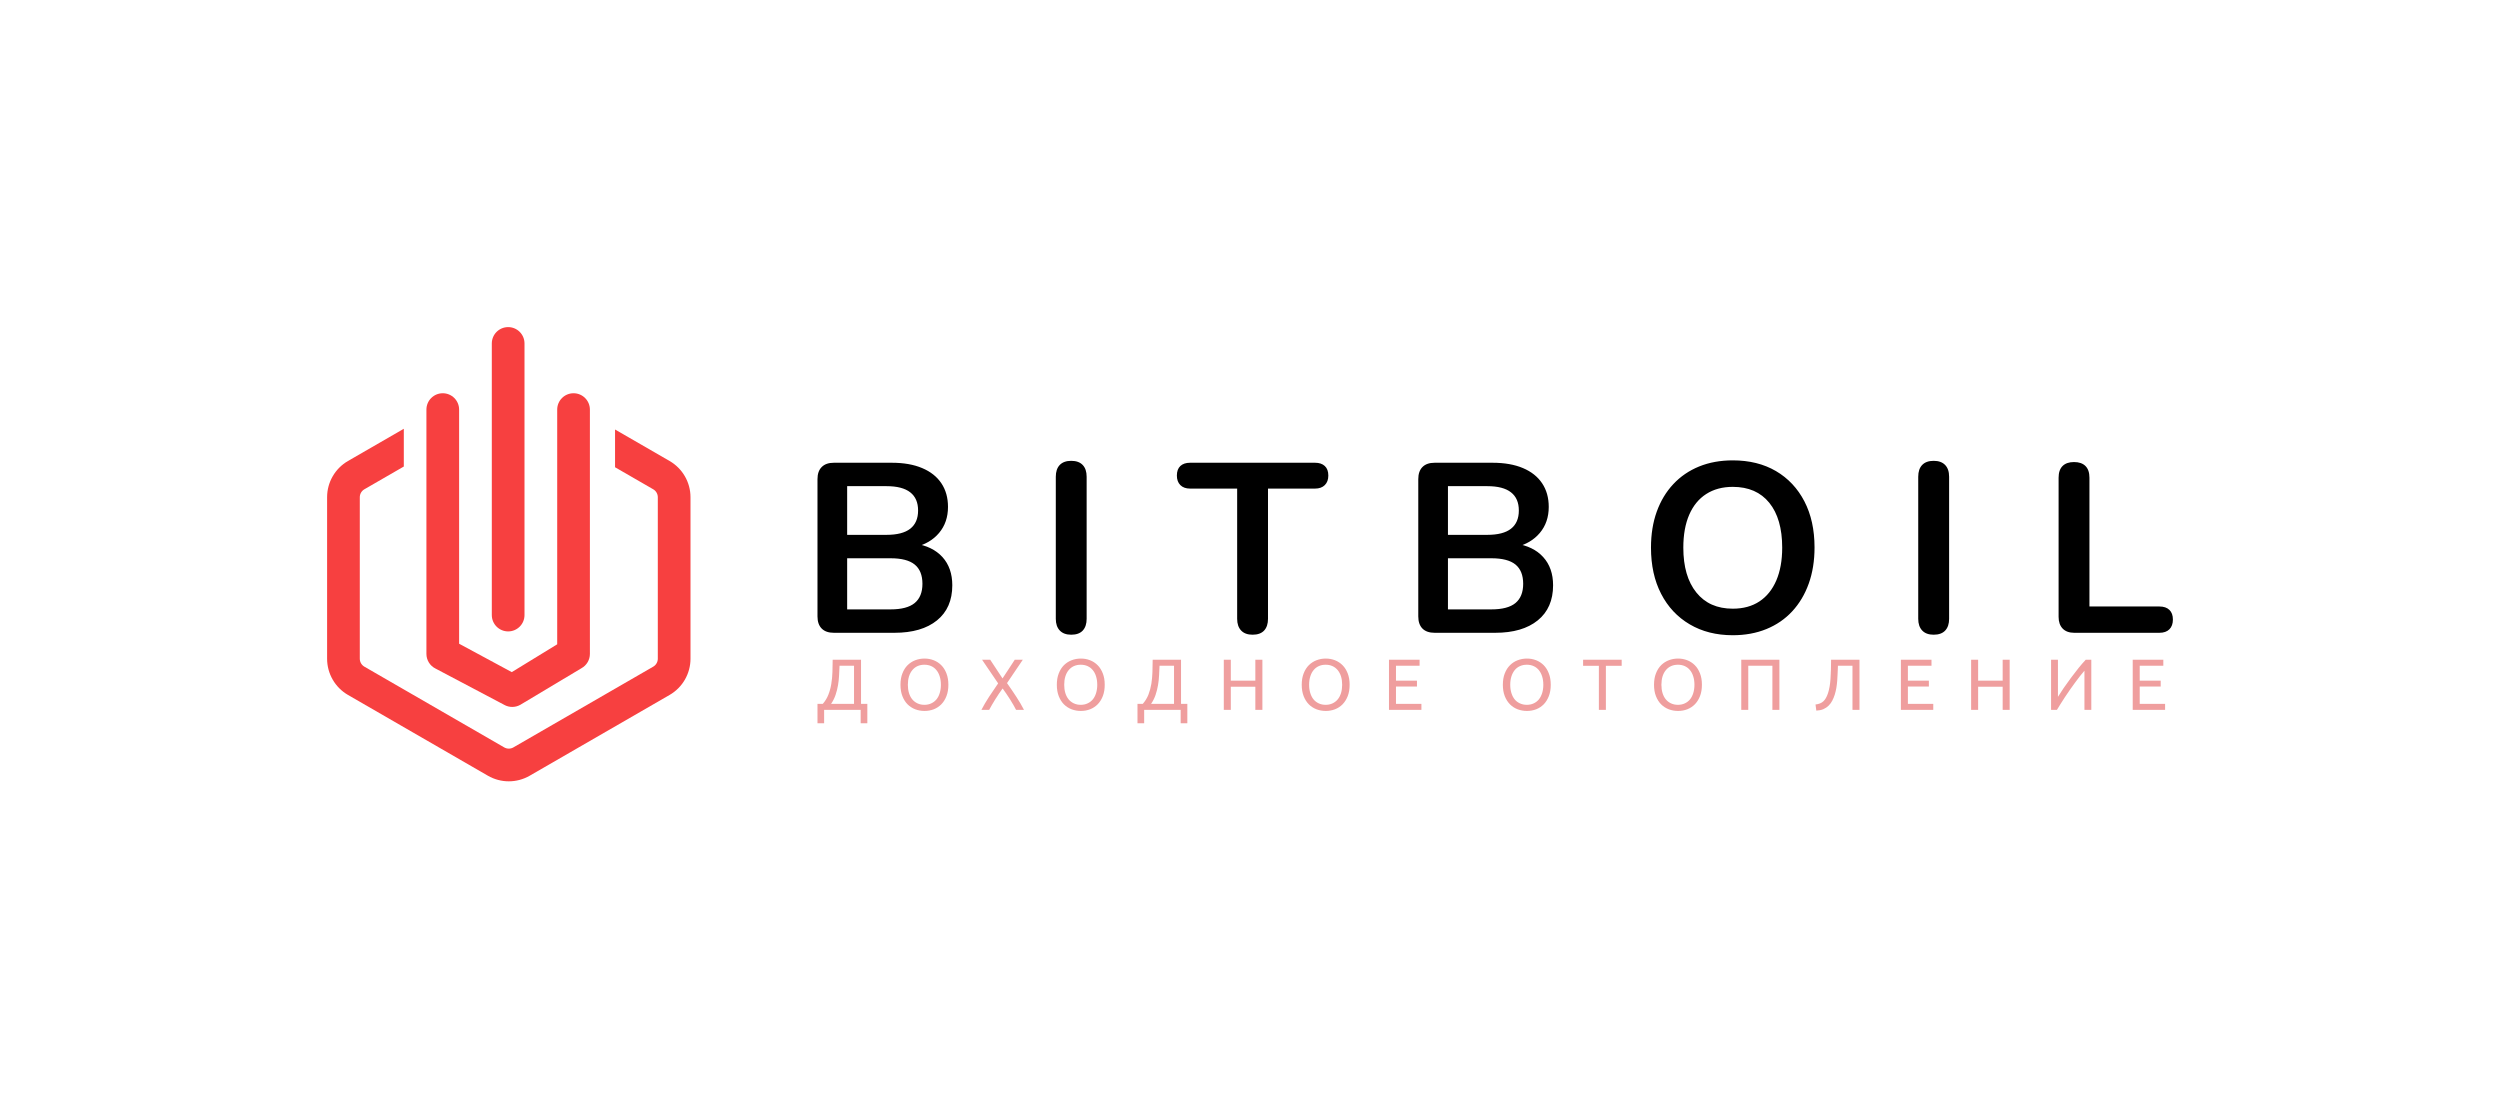 <svg xmlns="http://www.w3.org/2000/svg" viewBox="20 168.899 535.003 237.202"><rect x="20" y="168.899" width="535.003" height="237.202" fill="#333333" stroke="none"/><rect height="100%" width="100%" x="20" y="168.899" fill="rgba(255, 255, 255, 1)"/> <svg id="Layer_1" xmlns="http://www.w3.org/2000/svg" xmlns:xlink="http://www.w3.org/1999/xlink" viewBox="527.02 89 288.98 361.2" height="97.202" width="77.767" y="238.899" x="90" preserveAspectRatio="xMinYMin" style="overflow: visible;"><linearGradient id="linear-gradient" x1="671.5" y1="55.13" x2="671.5" y2="442.42" gradientUnits="userSpaceOnUse" style=""><stop offset="0" stop-color="#005fe6"></stop><stop offset="1" stop-color="aqua"></stop></linearGradient><linearGradient id="linear-gradient-2" x1="671" x2="671" xlink:href="#linear-gradient" style=""></linearGradient><linearGradient id="linear-gradient-3" x1="671" x2="671" xlink:href="#linear-gradient" style=""></linearGradient><path class="cls-3" d="M799.37,195.47l-43.37-25.04v30.02l30.37,17.53c2.24,1.29,3.63,3.71,3.63,6.3v128.44c0,2.59-1.39,5-3.63,6.3l-111.23,64.22c-1.1,.64-2.36,.97-3.63,.97s-2.53-.34-3.63-.97l-111.23-64.22c-2.24-1.29-3.63-3.71-3.63-6.3V224.28c0-2.59,1.39-5,3.63-6.3l31.37-18.11v-30.02l-44.37,25.61c-10.29,5.94-16.63,16.93-16.63,28.81v128.44c0,11.89,6.34,22.87,16.63,28.81l111.23,64.22c5.15,2.97,10.89,4.46,16.63,4.46s11.49-1.49,16.63-4.46l111.23-64.22c10.29-5.94,16.63-16.93,16.63-28.81V224.28c0-11.89-6.34-22.87-16.63-28.81Z" style="fill: #F74040; fill-opacity: 1;"></path><path class="cls-1" d="M613.26,360.55l55.25,29.17c1.81,.89,3.77,1.33,5.74,1.33,2.18,0,4.37-.55,6.33-1.64l48.75-29.17c4.12-2.3,6.67-6.64,6.67-11.36V154.6c0-7.18-5.82-13-13-13s-13,5.82-13,13v186.64l-36.12,22.13-41.88-22.59V154.6c0-7.18-5.82-13-13-13s-13,5.82-13,13v194.28c0,4.96,2.82,9.48,7.26,11.67Z" style="fill: #F74040; fill-opacity: 1;"></path><path class="cls-2" d="M671,331c7.18,0,13-5.82,13-13V102c0-7.18-5.82-13-13-13s-13,5.82-13,13v216c0,7.18,5.82,13,13,13Z" style="fill: #F74040; fill-opacity: 1;"></path></svg> <svg y="309.831" viewBox="0.25 3.45 288.39 13.85" x="194.943" height="13.85" width="288.39" style="overflow: visible;"><g fill="#DE3A3A" fill-opacity="0.49" style=""><path d="M9.49 14.43L1.67 14.43L1.67 17.30L0.25 17.30L0.25 13.15L1.38 13.15Q2.17 12.25 2.59 11.16Q3.02 10.06 3.21 8.85Q3.41 7.63 3.45 6.33Q3.48 5.03 3.50 3.70L3.50 3.70L9.57 3.70L9.57 13.15L10.92 13.15L10.92 17.30L9.49 17.30L9.49 14.43ZM8.07 4.99L4.97 4.99Q4.92 6.01 4.87 7.07Q4.82 8.13 4.64 9.17Q4.46 10.22 4.12 11.23Q3.78 12.23 3.16 13.15L3.16 13.15L8.07 13.15L8.07 4.99ZM18.01 9.06L18.01 9.06Q18.01 7.68 18.42 6.63Q18.83 5.57 19.53 4.87Q20.24 4.17 21.17 3.81Q22.11 3.45 23.16 3.45L23.16 3.45Q24.20 3.45 25.12 3.81Q26.04 4.17 26.74 4.87Q27.44 5.57 27.85 6.63Q28.26 7.68 28.26 9.06L28.26 9.06Q28.26 10.44 27.85 11.49Q27.44 12.54 26.74 13.25Q26.04 13.95 25.12 14.31Q24.20 14.66 23.16 14.66L23.16 14.66Q22.11 14.66 21.17 14.31Q20.24 13.95 19.53 13.25Q18.83 12.54 18.42 11.49Q18.01 10.44 18.01 9.06ZM19.59 9.06L19.59 9.06Q19.59 10.03 19.83 10.83Q20.08 11.63 20.54 12.19Q21.00 12.74 21.65 13.04Q22.31 13.35 23.13 13.35L23.13 13.35Q23.95 13.35 24.60 13.04Q25.25 12.74 25.71 12.19Q26.17 11.63 26.41 10.83Q26.66 10.03 26.66 9.06L26.66 9.06Q26.66 8.08 26.41 7.28Q26.17 6.49 25.71 5.93Q25.25 5.37 24.60 5.07Q23.95 4.77 23.13 4.77L23.13 4.77Q22.31 4.77 21.65 5.07Q21.00 5.37 20.54 5.93Q20.08 6.49 19.83 7.28Q19.59 8.08 19.59 9.06ZM44.44 14.43L42.75 14.43Q42.52 13.97 42.19 13.40Q41.87 12.84 41.48 12.22Q41.09 11.61 40.68 11.00Q40.26 10.39 39.87 9.85L39.87 9.85Q39.48 10.39 39.06 11.00Q38.65 11.61 38.27 12.22Q37.89 12.84 37.56 13.40Q37.22 13.97 36.99 14.43L36.99 14.43L35.33 14.43Q36.03 13.07 36.95 11.66Q37.87 10.25 38.91 8.76L38.91 8.76L35.47 3.70L37.21 3.70L39.85 7.70L42.47 3.70L44.19 3.70L40.81 8.70Q41.87 10.20 42.80 11.63Q43.73 13.05 44.44 14.43L44.44 14.43ZM51.47 9.06L51.47 9.06Q51.47 7.68 51.88 6.63Q52.29 5.57 52.99 4.87Q53.70 4.17 54.63 3.81Q55.57 3.45 56.62 3.45L56.62 3.45Q57.66 3.45 58.58 3.81Q59.50 4.17 60.20 4.87Q60.90 5.57 61.31 6.63Q61.72 7.68 61.72 9.06L61.72 9.06Q61.72 10.44 61.31 11.49Q60.90 12.54 60.20 13.25Q59.50 13.95 58.58 14.31Q57.66 14.66 56.62 14.66L56.62 14.66Q55.57 14.66 54.63 14.31Q53.70 13.95 52.99 13.25Q52.29 12.54 51.88 11.49Q51.47 10.44 51.47 9.06ZM53.05 9.06L53.05 9.06Q53.05 10.03 53.29 10.83Q53.54 11.63 54.00 12.19Q54.46 12.74 55.11 13.04Q55.77 13.35 56.59 13.35L56.59 13.35Q57.41 13.35 58.06 13.04Q58.71 12.74 59.17 12.19Q59.63 11.63 59.87 10.83Q60.12 10.03 60.12 9.06L60.12 9.06Q60.12 8.08 59.87 7.28Q59.63 6.49 59.17 5.93Q58.71 5.37 58.06 5.07Q57.41 4.77 56.59 4.77L56.59 4.77Q55.77 4.77 55.11 5.07Q54.46 5.37 54.00 5.93Q53.54 6.49 53.29 7.28Q53.05 8.08 53.05 9.06ZM77.97 14.43L70.16 14.43L70.16 17.30L68.73 17.30L68.73 13.15L69.86 13.15Q70.65 12.25 71.08 11.16Q71.50 10.06 71.70 8.85Q71.89 7.63 71.93 6.33Q71.97 5.03 71.98 3.70L71.98 3.70L78.05 3.70L78.05 13.15L79.40 13.15L79.40 17.30L77.97 17.30L77.97 14.43ZM76.55 4.99L73.45 4.99Q73.41 6.01 73.35 7.07Q73.30 8.13 73.12 9.17Q72.94 10.22 72.60 11.23Q72.26 12.23 71.64 13.15L71.64 13.15L76.55 13.15L76.55 4.99ZM93.95 8.18L93.95 3.70L95.46 3.70L95.46 14.43L93.95 14.43L93.95 9.48L88.70 9.48L88.70 14.43L87.20 14.43L87.20 3.70L88.70 3.70L88.70 8.18L93.95 8.18ZM103.88 9.06L103.88 9.06Q103.88 7.68 104.29 6.63Q104.70 5.57 105.40 4.87Q106.11 4.17 107.04 3.81Q107.98 3.45 109.03 3.45L109.03 3.45Q110.07 3.45 110.99 3.81Q111.91 4.17 112.61 4.87Q113.31 5.57 113.72 6.63Q114.13 7.68 114.13 9.06L114.13 9.06Q114.13 10.44 113.72 11.49Q113.31 12.54 112.61 13.25Q111.91 13.95 110.99 14.31Q110.07 14.66 109.03 14.66L109.03 14.66Q107.98 14.66 107.04 14.31Q106.11 13.95 105.40 13.25Q104.70 12.54 104.29 11.49Q103.88 10.44 103.88 9.06ZM105.46 9.06L105.46 9.06Q105.46 10.03 105.71 10.83Q105.95 11.63 106.41 12.19Q106.87 12.74 107.52 13.04Q108.18 13.35 109.00 13.35L109.00 13.35Q109.82 13.35 110.47 13.04Q111.12 12.74 111.58 12.19Q112.04 11.63 112.29 10.83Q112.53 10.03 112.53 9.06L112.53 9.06Q112.53 8.08 112.29 7.28Q112.04 6.49 111.58 5.93Q111.12 5.37 110.47 5.07Q109.82 4.77 109.00 4.77L109.00 4.77Q108.18 4.77 107.52 5.07Q106.87 5.37 106.41 5.93Q105.95 6.49 105.71 7.28Q105.46 8.08 105.46 9.06ZM129.49 14.43L122.55 14.43L122.55 3.70L129.10 3.70L129.10 4.99L124.05 4.99L124.05 8.18L128.54 8.18L128.54 9.43L124.05 9.43L124.05 13.15L129.49 13.15L129.49 14.43ZM146.92 9.06L146.92 9.06Q146.92 7.68 147.33 6.63Q147.74 5.57 148.45 4.87Q149.15 4.17 150.09 3.81Q151.03 3.45 152.08 3.45L152.08 3.45Q153.12 3.45 154.04 3.81Q154.96 4.17 155.66 4.87Q156.35 5.57 156.76 6.63Q157.17 7.68 157.17 9.06L157.17 9.06Q157.17 10.44 156.76 11.49Q156.35 12.54 155.66 13.25Q154.96 13.95 154.04 14.31Q153.12 14.66 152.08 14.66L152.08 14.66Q151.03 14.66 150.09 14.31Q149.15 13.95 148.45 13.25Q147.74 12.54 147.33 11.49Q146.92 10.44 146.92 9.06ZM148.50 9.06L148.50 9.06Q148.50 10.03 148.75 10.83Q149.00 11.63 149.45 12.19Q149.91 12.74 150.57 13.04Q151.23 13.35 152.05 13.35L152.05 13.35Q152.87 13.35 153.52 13.04Q154.17 12.74 154.63 12.19Q155.08 11.63 155.33 10.83Q155.58 10.03 155.58 9.06L155.58 9.06Q155.58 8.08 155.33 7.28Q155.08 6.49 154.63 5.93Q154.17 5.37 153.52 5.07Q152.87 4.77 152.05 4.77L152.05 4.77Q151.23 4.77 150.57 5.07Q149.91 5.37 149.45 5.93Q149.00 6.49 148.75 7.28Q148.50 8.08 148.50 9.06ZM164.09 3.70L172.35 3.70L172.35 5.00L168.97 5.00L168.97 14.43L167.47 14.43L167.47 5.00L164.09 5.00L164.09 3.70ZM179.27 9.06L179.27 9.06Q179.27 7.68 179.68 6.63Q180.09 5.57 180.79 4.87Q181.50 4.17 182.43 3.81Q183.37 3.45 184.42 3.45L184.42 3.45Q185.46 3.45 186.38 3.81Q187.30 4.17 188.00 4.87Q188.70 5.57 189.11 6.63Q189.52 7.68 189.52 9.06L189.52 9.06Q189.52 10.44 189.11 11.49Q188.70 12.54 188.00 13.25Q187.30 13.95 186.38 14.31Q185.46 14.66 184.42 14.66L184.42 14.66Q183.37 14.66 182.43 14.31Q181.50 13.95 180.79 13.25Q180.09 12.54 179.68 11.49Q179.27 10.44 179.27 9.06ZM180.85 9.06L180.85 9.06Q180.85 10.03 181.09 10.83Q181.34 11.63 181.80 12.19Q182.26 12.74 182.91 13.04Q183.57 13.35 184.39 13.35L184.39 13.35Q185.21 13.35 185.86 13.04Q186.51 12.74 186.97 12.19Q187.43 11.63 187.67 10.83Q187.92 10.03 187.92 9.06L187.92 9.06Q187.92 8.08 187.67 7.28Q187.43 6.49 186.97 5.93Q186.51 5.37 185.86 5.07Q185.21 4.77 184.39 4.77L184.39 4.77Q183.57 4.77 182.91 5.07Q182.26 5.37 181.80 5.93Q181.34 6.49 181.09 7.28Q180.85 8.08 180.85 9.06ZM197.94 3.70L206.10 3.70L206.10 14.43L204.60 14.43L204.60 4.99L199.44 4.99L199.44 14.43L197.94 14.43L197.94 3.70ZM221.74 4.99L218.63 4.99Q218.60 5.85 218.56 6.67Q218.53 7.48 218.47 8.24Q218.41 9.01 218.29 9.74Q218.16 10.47 217.95 11.16L217.95 11.16Q217.73 11.86 217.41 12.47Q217.09 13.08 216.62 13.54Q216.15 14.00 215.51 14.28Q214.86 14.55 214.00 14.59L214.00 14.59L213.83 13.28Q214.91 13.16 215.51 12.60Q216.10 12.05 216.49 10.90L216.49 10.90Q216.92 9.60 217.04 7.76Q217.16 5.93 217.16 3.70L217.16 3.70L223.24 3.70L223.24 14.43L221.74 14.43L221.74 4.99ZM239.03 14.43L232.10 14.43L232.10 3.70L238.65 3.70L238.65 4.99L233.60 4.99L233.60 8.18L238.09 8.18L238.09 9.43L233.60 9.43L233.60 13.15L239.03 13.15L239.03 14.43ZM253.88 8.18L253.88 3.70L255.38 3.70L255.38 14.43L253.88 14.43L253.88 9.48L248.63 9.48L248.63 14.43L247.13 14.43L247.13 3.70L248.63 3.70L248.63 8.18L253.88 8.18ZM265.49 14.43L264.24 14.43L264.24 3.70L265.71 3.70L265.71 11.64Q266.21 10.82 266.93 9.77Q267.65 8.72 268.46 7.63Q269.27 6.53 270.10 5.50Q270.93 4.47 271.66 3.70L271.66 3.70L272.85 3.70L272.85 14.43L271.38 14.43L271.38 6.05Q270.94 6.55 270.43 7.20Q269.92 7.85 269.38 8.59Q268.84 9.32 268.29 10.11Q267.74 10.90 267.23 11.67Q266.72 12.43 266.28 13.15Q265.84 13.86 265.49 14.43L265.49 14.43ZM288.64 14.43L281.71 14.43L281.71 3.70L288.26 3.70L288.26 4.99L283.21 4.99L283.21 8.18L287.70 8.18L287.70 9.43L283.21 9.43L283.21 13.15L288.64 13.15L288.64 14.43Z" transform="translate(0, 0)"></path></g></svg> <svg y="267.418" viewBox="3.97 15.28 290.06 37.42" x="194.943" height="37.42" width="290.06" style="overflow: visible;"><g fill="#000000" fill-opacity="1" style=""><path d="M20.44 52.18L7.48 52.18Q5.78 52.18 4.88 51.28Q3.97 50.37 3.97 48.67L3.97 48.67L3.97 19.30Q3.97 17.60 4.88 16.70Q5.78 15.79 7.48 15.79L7.48 15.79L19.87 15.79Q23.69 15.79 26.37 16.93Q29.06 18.06 30.48 20.18Q31.90 22.30 31.90 25.24L31.90 25.24Q31.90 28.54 29.99 30.81Q28.08 33.08 24.77 33.86L24.77 33.86L24.77 33.08Q28.59 33.65 30.71 35.97Q32.82 38.30 32.82 42.01L32.82 42.01Q32.82 46.86 29.55 49.52Q26.27 52.18 20.44 52.18L20.44 52.18ZM10.32 36.23L10.32 47.17L19.61 47.17Q23.12 47.17 24.77 45.81Q26.43 44.44 26.43 41.70L26.43 41.70Q26.43 38.92 24.77 37.57Q23.12 36.23 19.61 36.23L19.61 36.23L10.32 36.23ZM10.32 20.80L10.32 31.22L18.73 31.22Q22.14 31.22 23.82 29.91Q25.50 28.59 25.50 26.01L25.50 26.01Q25.50 23.43 23.82 22.12Q22.14 20.80 18.73 20.80L18.73 20.80L10.32 20.80ZM58.27 52.59L58.27 52.59Q56.67 52.59 55.82 51.69Q54.97 50.79 54.97 49.19L54.97 49.19L54.97 18.79Q54.97 17.14 55.82 16.26Q56.67 15.38 58.27 15.38L58.27 15.38Q59.87 15.38 60.72 16.26Q61.57 17.14 61.57 18.79L61.57 18.79L61.57 49.19Q61.57 50.79 60.75 51.69Q59.92 52.59 58.27 52.59ZM97.08 52.59L97.08 52.59Q95.48 52.59 94.63 51.69Q93.78 50.79 93.78 49.19L93.78 49.19L93.78 21.32L83.71 21.32Q82.37 21.32 81.62 20.57Q80.88 19.82 80.88 18.53L80.88 18.53Q80.88 17.19 81.62 16.49Q82.37 15.79 83.71 15.79L83.71 15.79L110.45 15.79Q111.79 15.79 112.54 16.49Q113.29 17.19 113.29 18.53L113.29 18.53Q113.29 19.82 112.54 20.57Q111.79 21.32 110.45 21.32L110.45 21.32L100.38 21.32L100.38 49.19Q100.38 50.79 99.56 51.69Q98.73 52.59 97.08 52.59ZM149.00 52.18L136.05 52.18Q134.34 52.18 133.44 51.28Q132.54 50.37 132.54 48.67L132.54 48.67L132.54 19.30Q132.54 17.60 133.44 16.70Q134.34 15.79 136.05 15.79L136.05 15.79L148.43 15.79Q152.25 15.79 154.94 16.93Q157.62 18.06 159.04 20.18Q160.46 22.30 160.46 25.24L160.46 25.24Q160.46 28.54 158.55 30.81Q156.64 33.08 153.34 33.86L153.34 33.86L153.34 33.08Q157.16 33.65 159.27 35.97Q161.39 38.30 161.39 42.01L161.39 42.01Q161.39 46.86 158.11 49.52Q154.83 52.18 149.00 52.18L149.00 52.18ZM138.89 36.23L138.89 47.17L148.18 47.17Q151.69 47.17 153.34 45.81Q154.99 44.44 154.99 41.70L154.99 41.70Q154.99 38.92 153.34 37.57Q151.69 36.23 148.18 36.23L148.18 36.23L138.89 36.23ZM138.89 20.80L138.89 31.22L147.30 31.22Q150.71 31.22 152.38 29.91Q154.06 28.59 154.06 26.01L154.06 26.01Q154.06 23.43 152.38 22.12Q150.71 20.80 147.30 20.80L147.30 20.80L138.89 20.80ZM199.84 52.70L199.84 52.70Q194.58 52.70 190.63 50.37Q186.68 48.05 184.51 43.84Q182.34 39.64 182.34 33.96L182.34 33.96Q182.34 29.68 183.58 26.24Q184.82 22.81 187.12 20.36Q189.41 17.91 192.64 16.59Q195.87 15.28 199.84 15.28L199.84 15.28Q205.16 15.28 209.08 17.57Q213.00 19.87 215.17 24.05Q217.34 28.23 217.34 33.91L217.34 33.91Q217.34 38.19 216.10 41.65Q214.86 45.11 212.56 47.59Q210.27 50.06 207.04 51.38Q203.81 52.70 199.84 52.70ZM199.84 47.02L199.84 47.02Q203.19 47.02 205.54 45.47Q207.89 43.92 209.16 40.98Q210.42 38.04 210.42 33.96L210.42 33.96Q210.42 27.77 207.66 24.36Q204.90 20.95 199.84 20.95L199.84 20.95Q196.54 20.95 194.16 22.48Q191.79 24.00 190.52 26.92Q189.26 29.83 189.26 33.96L189.26 33.96Q189.26 40.10 192.05 43.56Q194.83 47.02 199.84 47.02ZM242.83 52.59L242.83 52.59Q241.23 52.59 240.38 51.69Q239.53 50.79 239.53 49.19L239.53 49.19L239.53 18.79Q239.53 17.14 240.38 16.26Q241.23 15.38 242.83 15.38L242.83 15.38Q244.43 15.38 245.28 16.26Q246.14 17.14 246.14 18.79L246.14 18.79L246.14 49.19Q246.14 50.79 245.31 51.69Q244.48 52.59 242.83 52.59ZM291.14 52.18L272.92 52.18Q271.32 52.18 270.44 51.28Q269.57 50.37 269.57 48.77L269.57 48.77L269.57 18.99Q269.57 17.34 270.42 16.49Q271.27 15.64 272.87 15.64L272.87 15.64Q274.47 15.64 275.32 16.49Q276.17 17.34 276.17 18.99L276.17 18.99L276.17 46.55L291.14 46.55Q292.53 46.55 293.28 47.28Q294.03 48.00 294.03 49.34L294.03 49.34Q294.03 50.68 293.28 51.43Q292.53 52.18 291.14 52.18L291.14 52.18Z" transform="translate(0, 0)"></path></g></svg></svg>